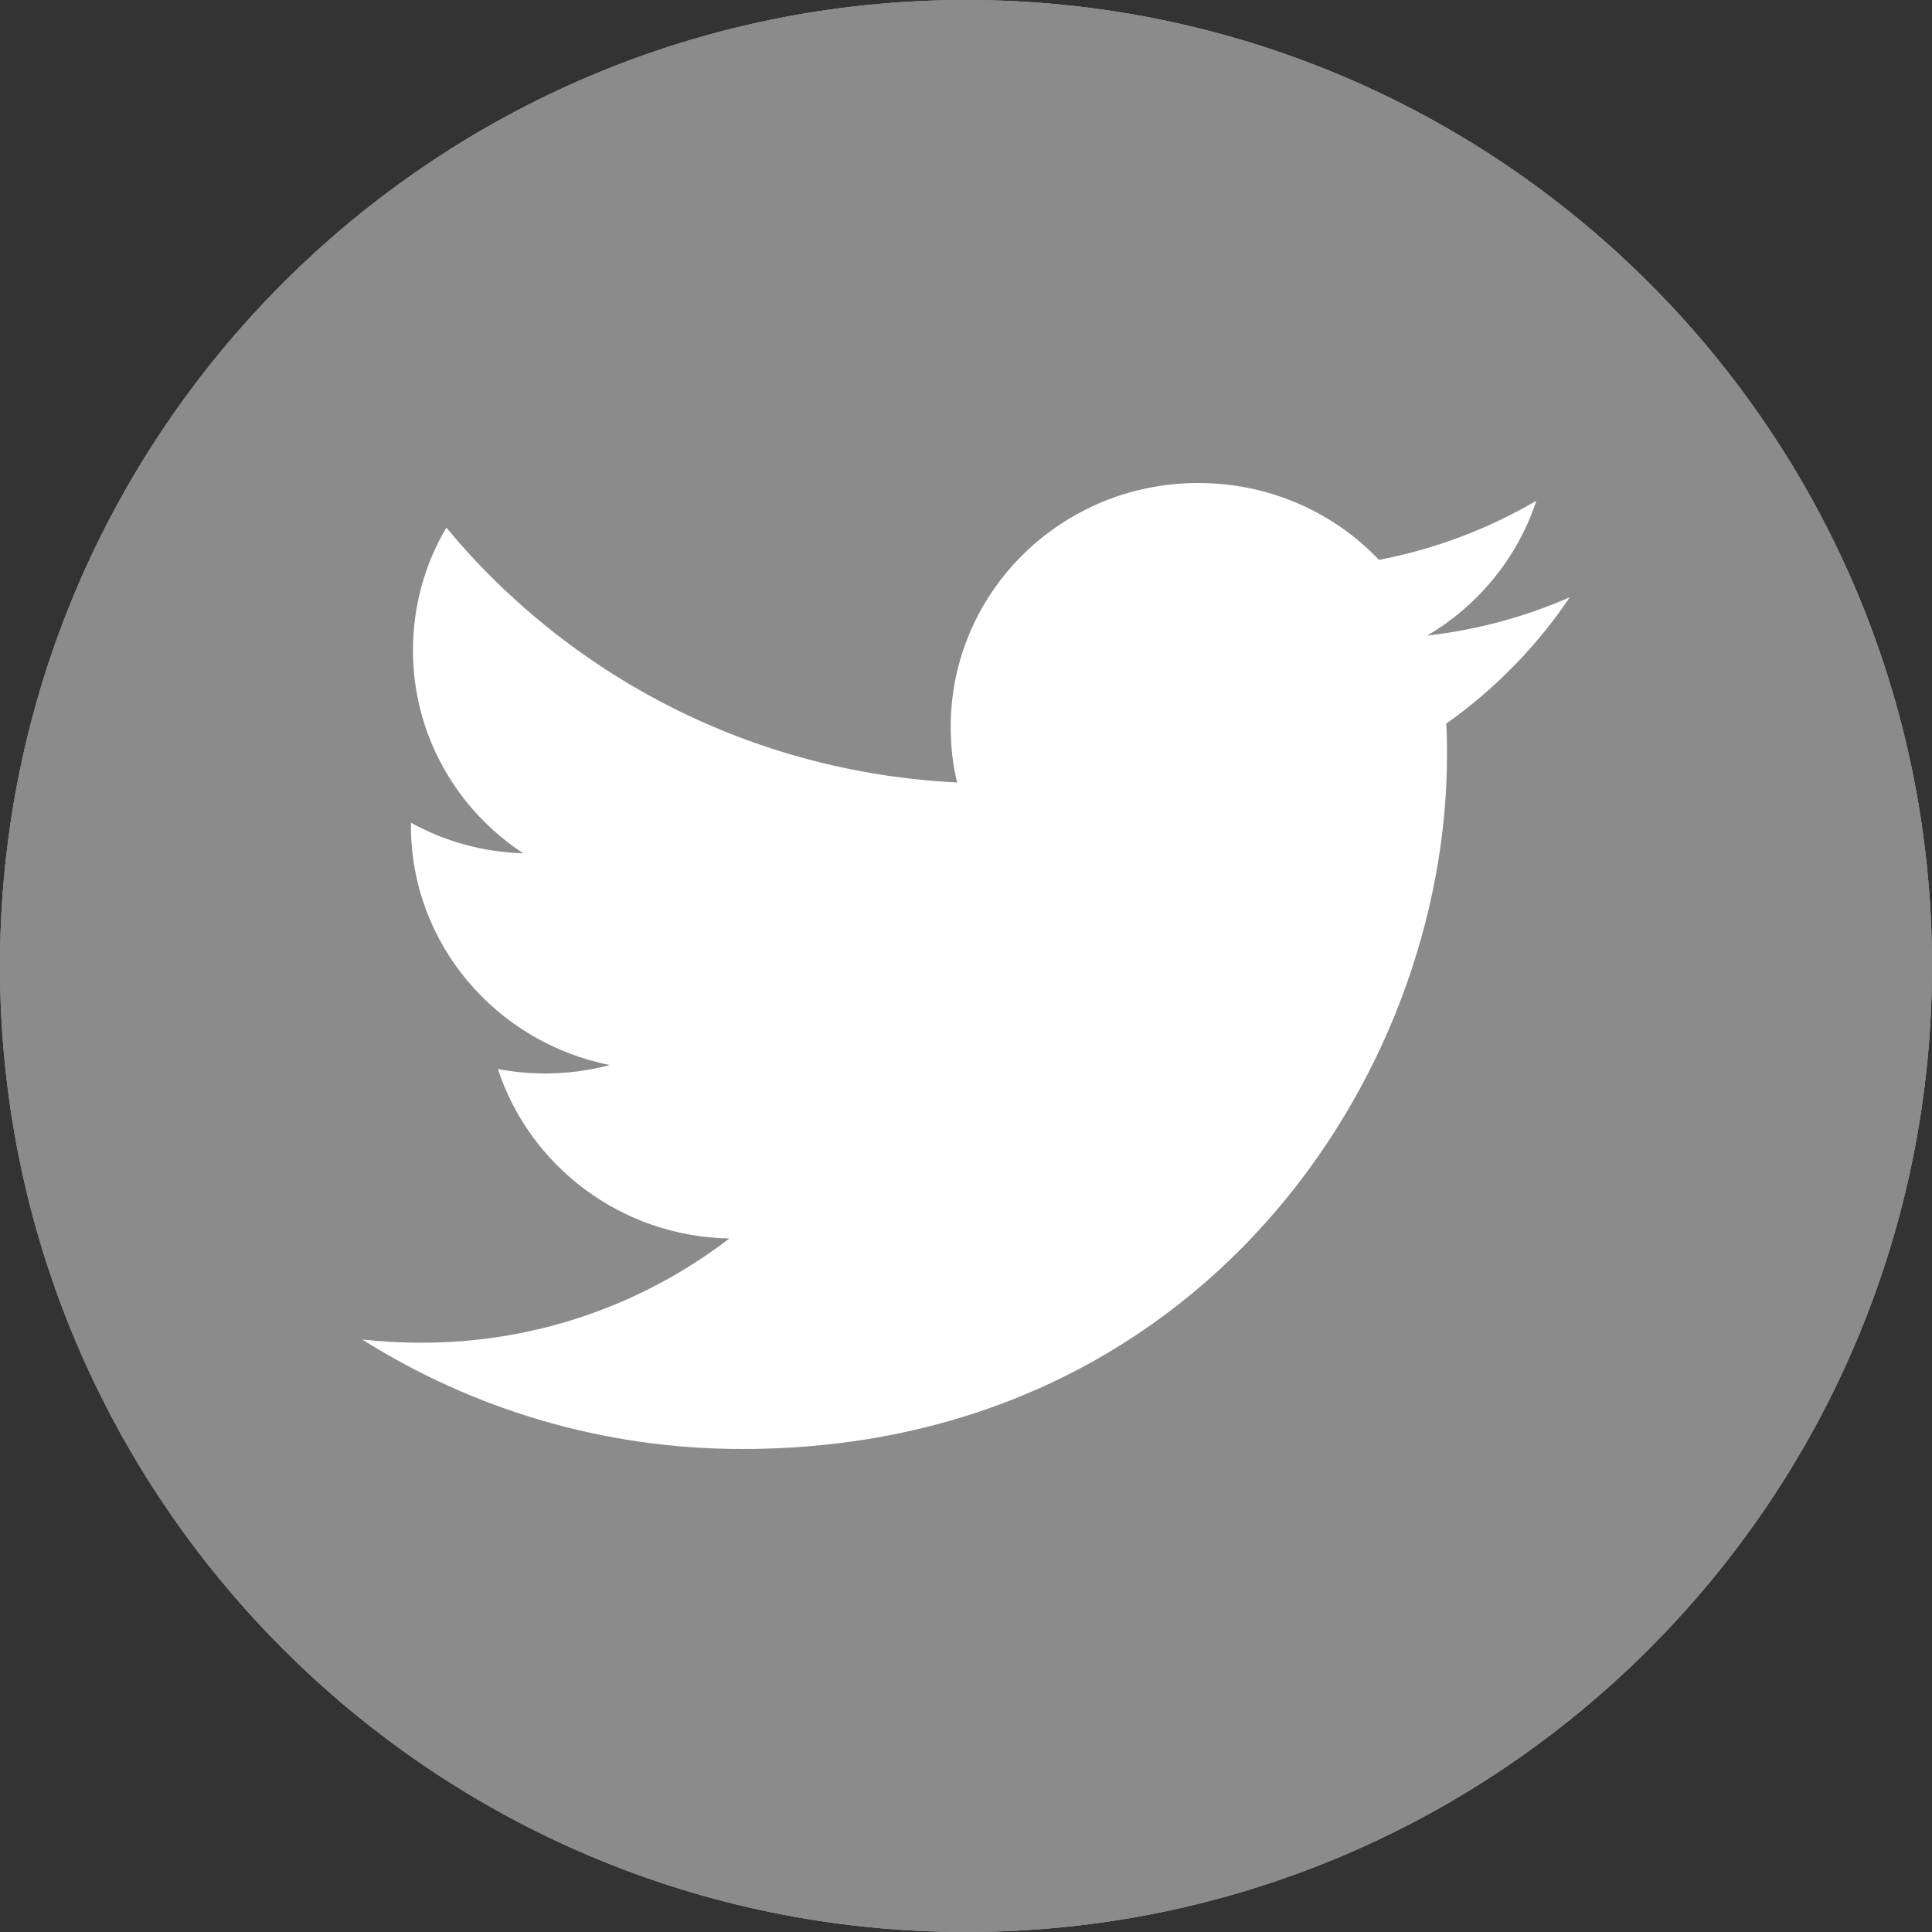<?xml version="1.0" encoding="UTF-8"?>
<svg id="Layer_2" data-name="Layer 2" xmlns="http://www.w3.org/2000/svg" viewBox="0 0 48 48">
  <rect x="0" y="0" width="48" height="48" fill="#333333" stroke="none"/>
  <defs>
    <style>
      .cls-1 {
        fill: #fff;
      }

      .cls-2 {
        fill: #8b8b8b;
      }
    </style>
  </defs>
  <g id="Icons">
    <g>
      <path class="cls-2" d="M48,24c0,13.25-10.75,24-24,24S0,37.25,0,24,10.75,0,24,0s24,10.74,24,24Z"/>
      <path class="cls-1" d="M38.17,12.44c-1.19,.7-2.51,1.2-3.91,1.47-1.12-1.18-2.72-1.91-4.49-1.91-3.4,0-6.15,2.71-6.15,6.06,0,.47,.05,.94,.16,1.38-5.12-.25-9.65-2.66-12.69-6.33-.53,.89-.83,1.94-.83,3.05,0,2.1,1.09,3.96,2.74,5.04-1.01-.03-1.96-.3-2.79-.76v.08c0,2.93,2.12,5.38,4.94,5.94-.52,.14-1.06,.21-1.62,.21-.4,0-.78-.04-1.16-.11,.79,2.41,3.06,4.16,5.75,4.21-2.11,1.62-4.76,2.59-7.65,2.59-.5,0-.99-.03-1.47-.08,2.73,1.72,5.96,2.72,9.44,2.72,11.32,0,17.51-9.23,17.51-17.24,0-.26,0-.52-.02-.78,1.2-.85,2.25-1.92,3.07-3.14-1.1,.48-2.29,.81-3.54,.95,1.27-.75,2.25-1.94,2.71-3.35Z"/>
      <path class="cls-2" d="M48,24c0,13.25-10.75,24-24,24S0,37.25,0,24,10.75,0,24,0s24,10.74,24,24Z"/>
      <path class="cls-1" d="M38.17,12.44c-1.19,.7-2.51,1.2-3.91,1.47-1.12-1.18-2.72-1.91-4.49-1.91-3.4,0-6.15,2.71-6.15,6.06,0,.47,.05,.94,.16,1.38-5.12-.25-9.65-2.66-12.69-6.33-.53,.89-.83,1.94-.83,3.05,0,2.1,1.09,3.96,2.74,5.04-1.01-.03-1.96-.3-2.79-.76v.08c0,2.93,2.12,5.38,4.94,5.94-.52,.14-1.06,.21-1.62,.21-.4,0-.78-.04-1.16-.11,.79,2.41,3.06,4.16,5.75,4.21-2.11,1.62-4.76,2.59-7.65,2.59-.5,0-.99-.03-1.47-.08,2.73,1.72,5.96,2.72,9.44,2.72,11.32,0,17.51-9.23,17.51-17.24,0-.26,0-.52-.02-.78,1.2-.85,2.25-1.92,3.07-3.14-1.1,.48-2.29,.81-3.54,.95,1.27-.75,2.25-1.94,2.71-3.35Z"/>
      <path class="cls-2" d="M48,24c0,13.25-10.75,24-24,24S0,37.25,0,24,10.75,0,24,0s24,10.74,24,24Z"/>
      <path class="cls-1" d="M38.17,12.44c-1.19,.7-2.51,1.2-3.91,1.47-1.12-1.18-2.72-1.91-4.49-1.91-3.4,0-6.15,2.71-6.15,6.06,0,.47,.05,.94,.16,1.38-5.12-.25-9.65-2.66-12.69-6.33-.53,.89-.83,1.94-.83,3.05,0,2.1,1.09,3.96,2.74,5.04-1.01-.03-1.96-.3-2.79-.76v.08c0,2.93,2.12,5.38,4.94,5.94-.52,.14-1.06,.21-1.62,.21-.4,0-.78-.04-1.16-.11,.79,2.41,3.06,4.16,5.75,4.21-2.11,1.62-4.76,2.59-7.65,2.59-.5,0-.99-.03-1.47-.08,2.73,1.72,5.96,2.72,9.44,2.72,11.32,0,17.51-9.23,17.51-17.24,0-.26,0-.52-.02-.78,1.2-.85,2.25-1.92,3.07-3.14-1.1,.48-2.29,.81-3.54,.95,1.27-.75,2.25-1.94,2.71-3.35Z"/>
    </g>
  </g>
</svg>